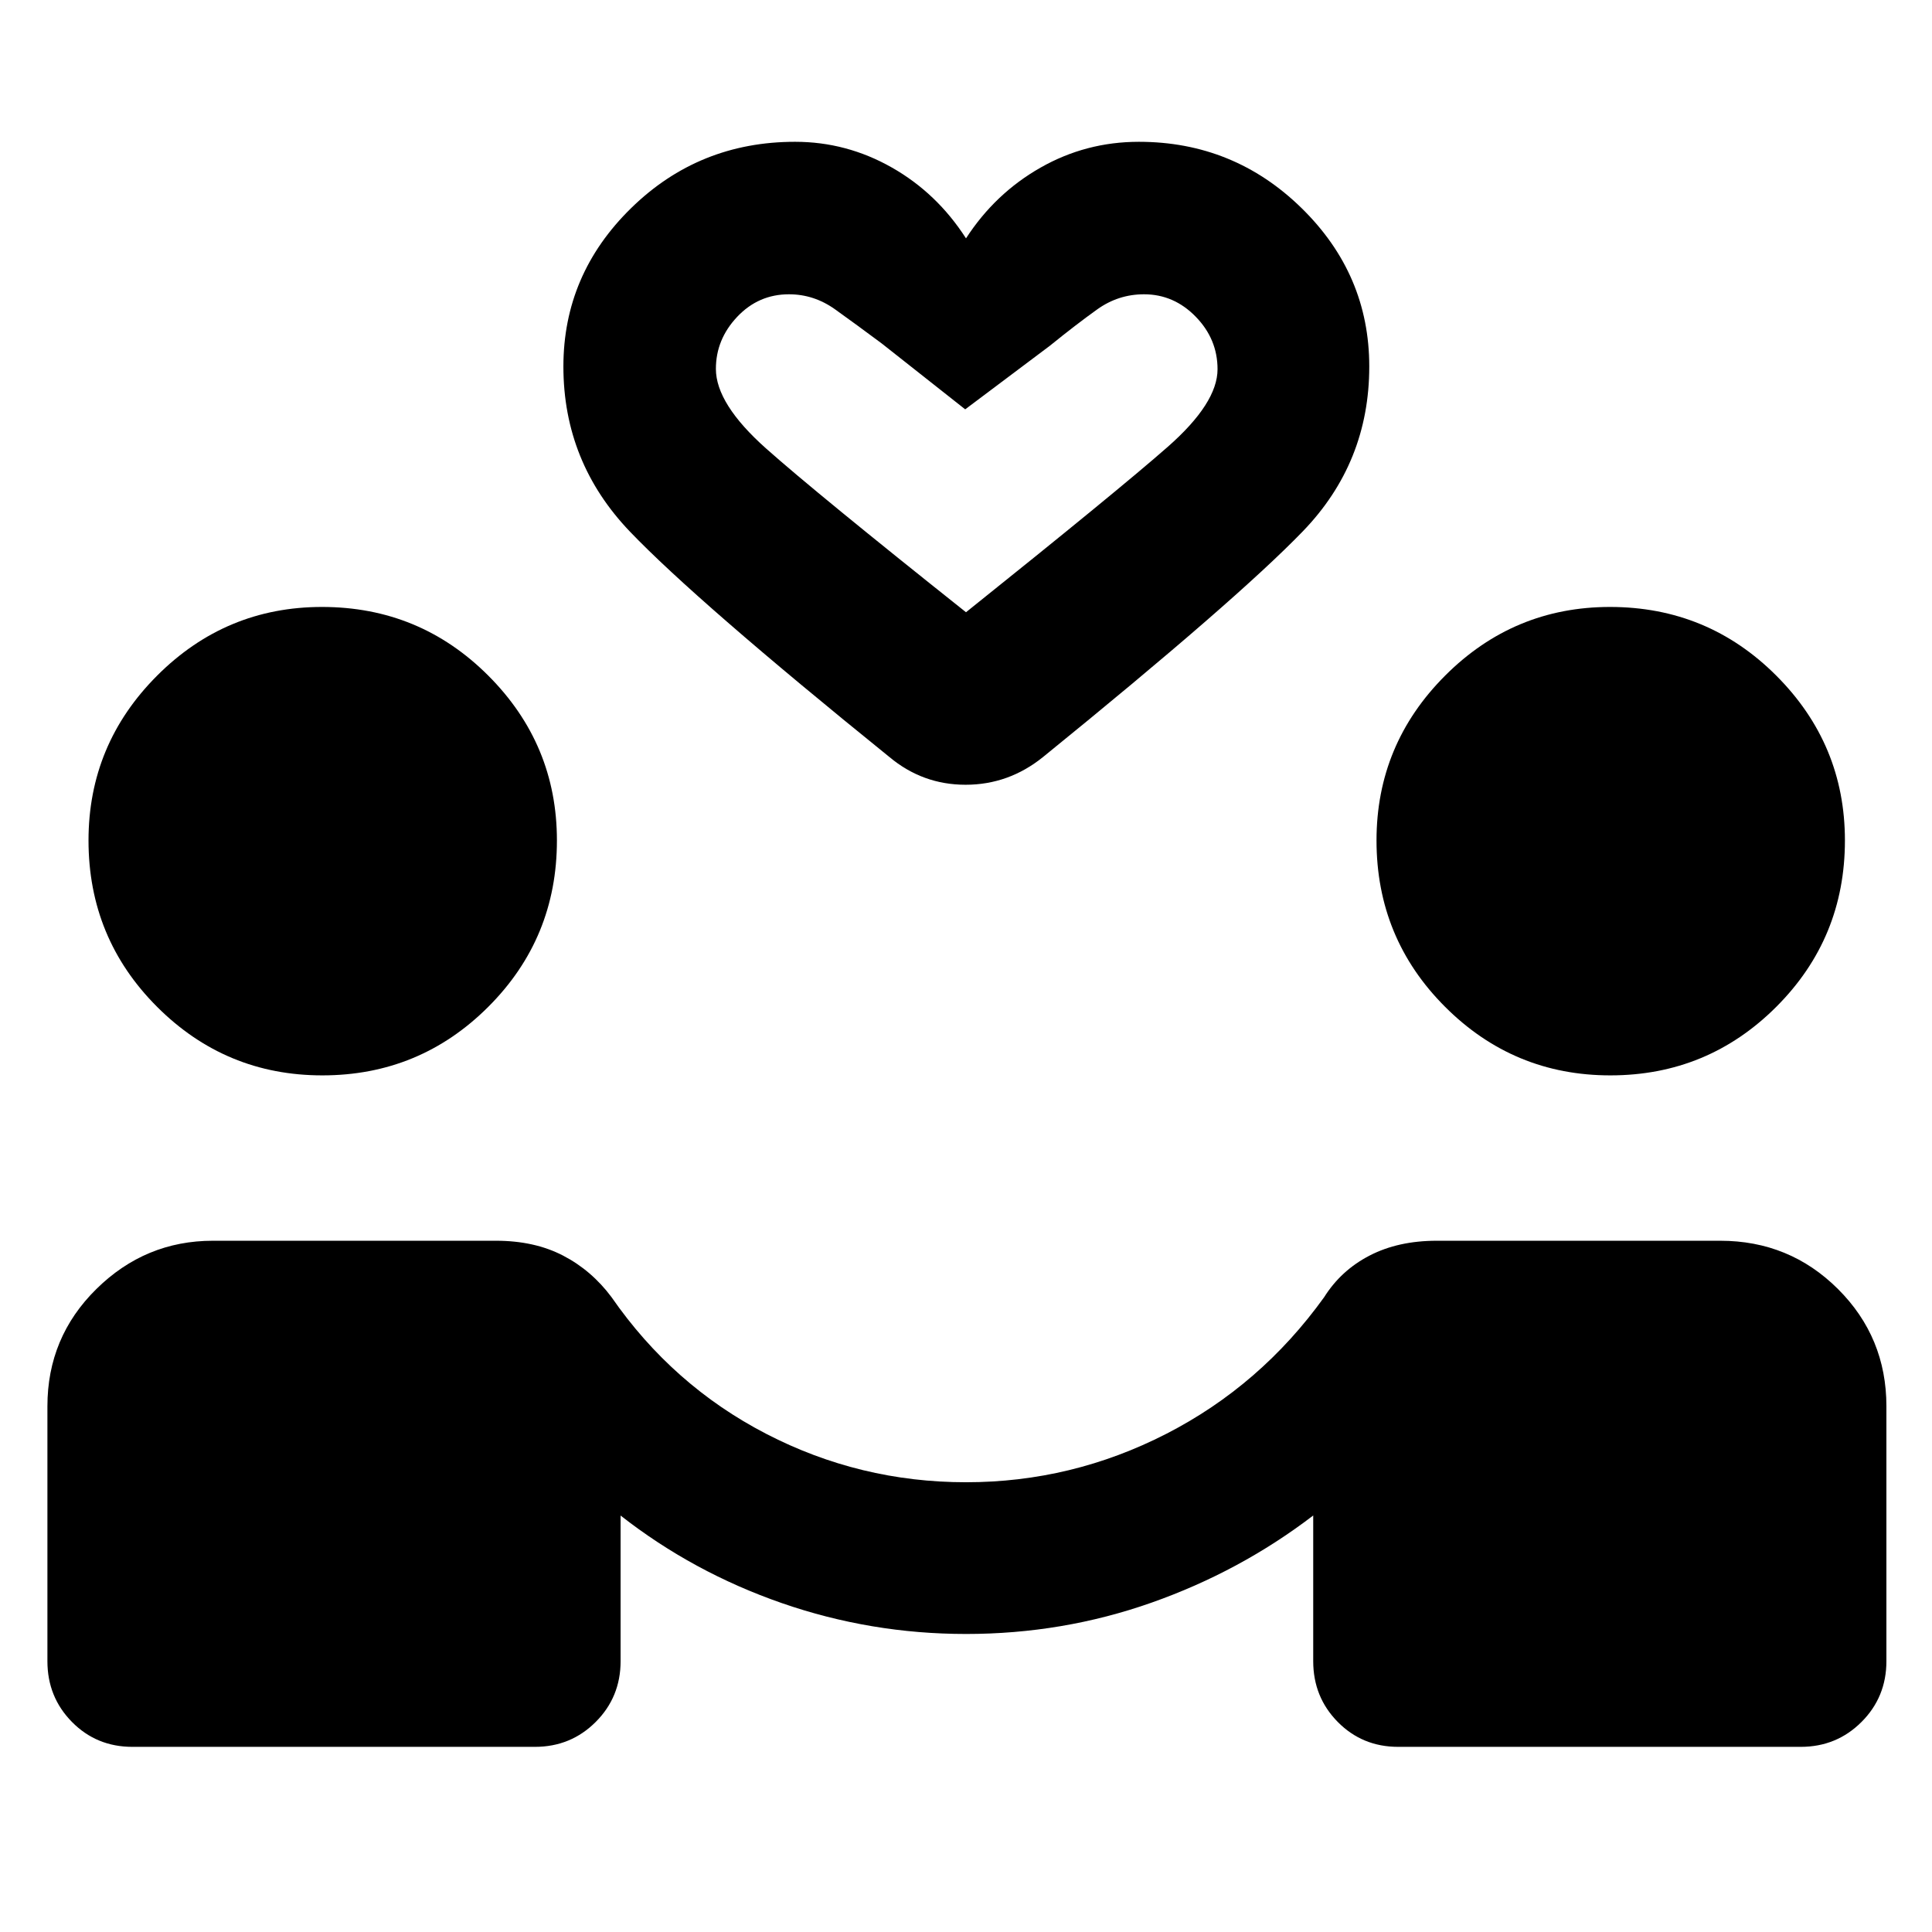 <svg xmlns="http://www.w3.org/2000/svg" height="40" viewBox="0 -960 960 960" width="40"><path d="M479.99-148.09q-47.29 0-91.46-15.32-44.16-15.33-80.16-43.52v72.36q0 17.83-12.37 30.2Q283.63-92 265.8-92h-200q-17.84 0-30.04-12.37t-12.2-30.2v-126.67q0-34.28 24.33-58.26 24.34-23.98 57.91-23.98h140.68q19.06 0 33.25 7.35 14.2 7.35 24.16 20.72 30.37 43.84 76.86 67.89 46.49 24.04 99.28 24.04 52.54 0 99.46-24.04 46.92-24.05 78.45-67.89 8.4-13.37 22.63-20.72 14.23-7.35 33.33-7.35h140.87q34.42 0 58.5 23.98 24.07 23.98 24.07 58.26v126.67q0 17.83-12.37 30.2Q912.6-92 894.77-92h-200q-17.83 0-30.04-12.37-12.2-12.37-12.2-30.2v-72.39q-36.38 27.82-80.46 43.35-44.08 15.52-92.08 15.52ZM160.16-425.65q-48.04 0-82.11-34.07t-34.07-82.66q0-47.77 34.09-81.9 34.1-34.13 81.93-34.13 48.53 0 82.63 34.13 34.1 34.13 34.1 81.9 0 48.59-34.1 82.66-34.1 34.07-82.47 34.07Zm640 0q-48.04 0-82.11-34.07t-34.07-82.66q0-47.77 34.09-81.9 34.1-34.13 81.93-34.13 48.53 0 82.63 34.13 34.1 34.13 34.1 81.9 0 48.59-34.1 82.66-34.1 34.07-82.47 34.07ZM480-841.56q14.45-22.31 37.02-35.14 22.57-12.84 48.86-12.84 47.21 0 80.86 32.94 33.64 32.93 33.64 78.72 0 47.73-33.01 81.89-33.01 34.16-129.1 112.16-17.08 13.77-38.47 13.77t-37.89-13.81q-95.64-77.29-128.8-111.87-33.16-34.58-33.16-82.14 0-45.79 33.67-78.72 33.66-32.94 81.45-32.94 25.55 0 48.01 12.74 22.47 12.74 36.92 35.24Zm0 185.78q75.5-60.45 100.25-82.19 24.74-21.75 24.74-38.56 0-14.99-10.85-26.11-10.86-11.13-25.68-11.13-12.76 0-23.24 7.49-10.47 7.49-23.54 18.08l-42.08 31.6-41.47-32.73q-12.7-9.46-23.18-16.95-10.48-7.49-22.91-7.49-15.16 0-25.74 11.2-10.58 11.21-10.58 25.87 0 17.36 24.97 39.58 24.98 22.22 99.31 81.34Zm0 0Z"/></svg>